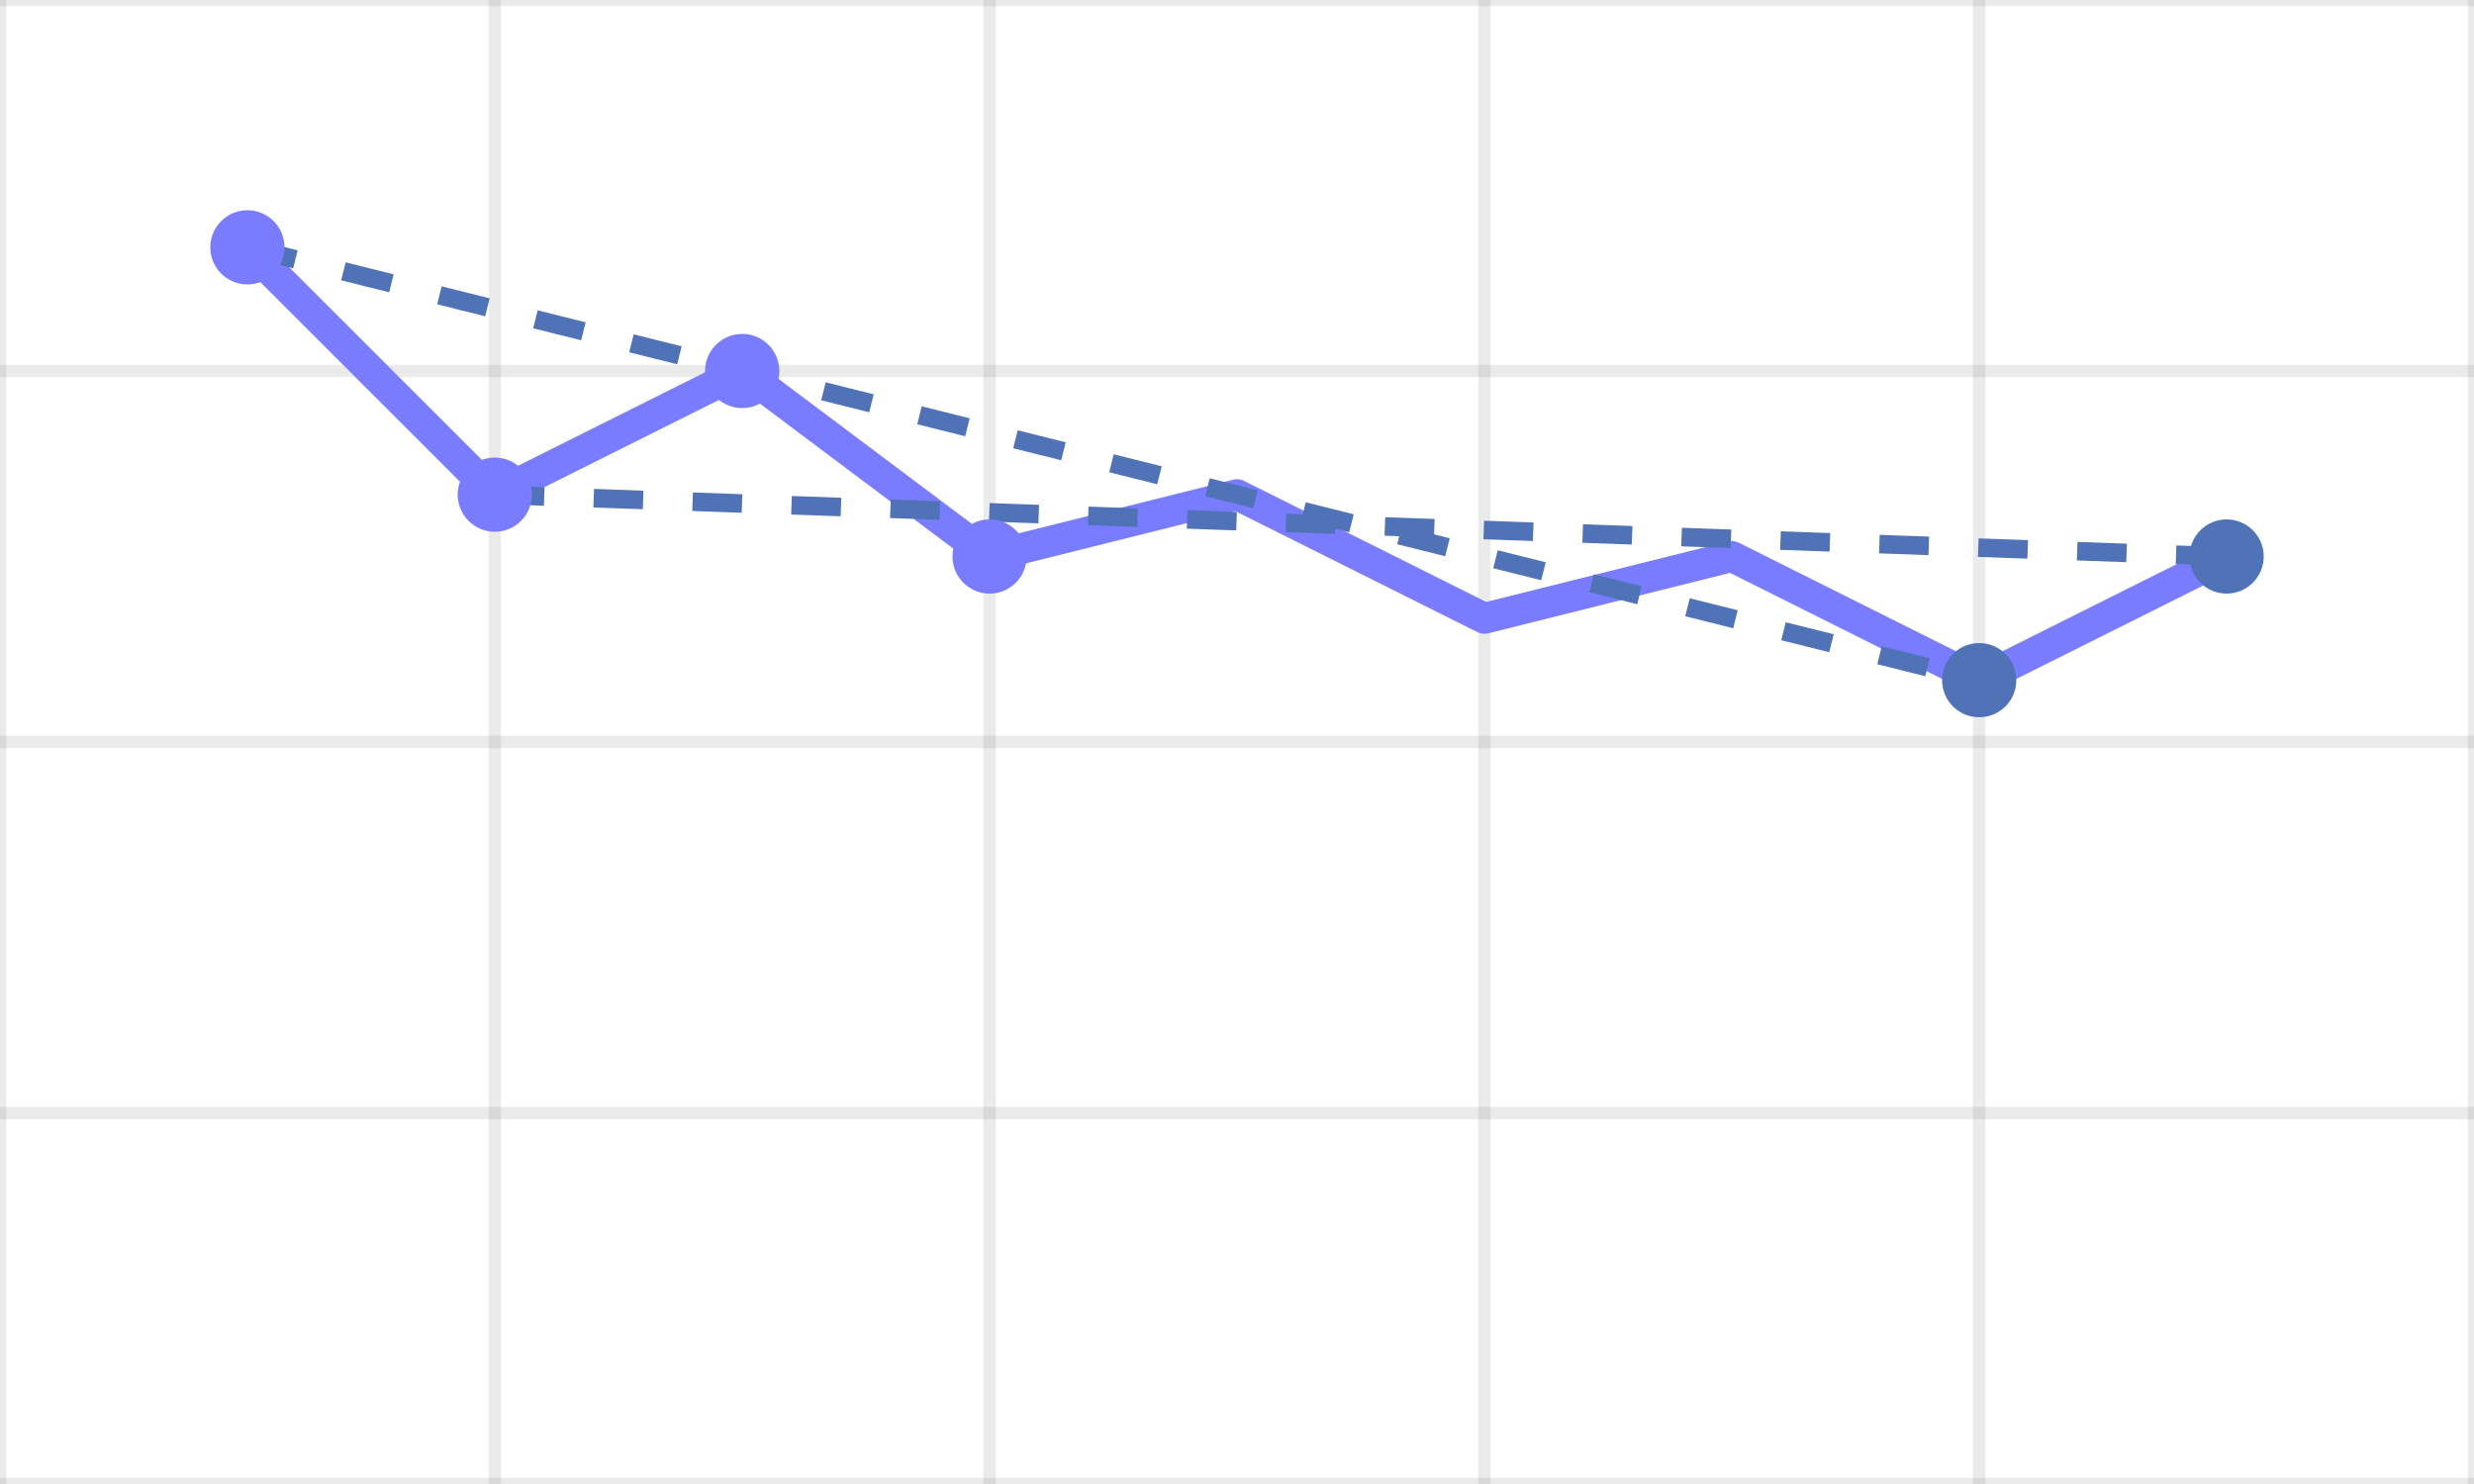 <?xml version="1.0" encoding="UTF-8" standalone="no"?>
<svg width="200" height="120" viewBox="0 0 200 120" fill="none" xmlns="http://www.w3.org/2000/svg">
  <!-- Grid -->
  <g stroke="#333333" stroke-opacity="0.1" stroke-width="1">
    <line x1="0" y1="0" x2="200" y2="0" />
    <line x1="0" y1="30" x2="200" y2="30" />
    <line x1="0" y1="60" x2="200" y2="60" />
    <line x1="0" y1="90" x2="200" y2="90" />
    <line x1="0" y1="120" x2="200" y2="120" />
    
    <line x1="0" y1="0" x2="0" y2="120" />
    <line x1="40" y1="0" x2="40" y2="120" />
    <line x1="80" y1="0" x2="80" y2="120" />
    <line x1="120" y1="0" x2="120" y2="120" />
    <line x1="160" y1="0" x2="160" y2="120" />
    <line x1="200" y1="0" x2="200" y2="120" />
  </g>
  
  <!-- Symmetrical Triangle Pattern -->
  <path d="M 20,20 L 40,40 L 60,30 L 80,45 L 100,40 L 120,50 L 140,45 L 160,55 L 180,45" 
        stroke="#7a7cff" 
        stroke-width="2.5" 
        fill="none"
        stroke-linejoin="round" />
        
  <!-- Resistance Line -->
  <line x1="20" y1="20" x2="160" y2="55" 
        stroke="#5073b8" 
        stroke-width="1.5" 
        stroke-dasharray="4" />
        
  <!-- Support Line -->
  <line x1="40" y1="40" x2="180" y2="45" 
        stroke="#5073b8" 
        stroke-width="1.5" 
        stroke-dasharray="4" />
        
  <!-- Important Points -->
  <circle cx="20" cy="20" r="3" fill="#7a7cff" /> <!-- Initial high -->
  <circle cx="40" cy="40" r="3" fill="#7a7cff" /> <!-- Initial low -->
  <circle cx="60" cy="30" r="3" fill="#7a7cff" /> <!-- Lower high -->
  <circle cx="80" cy="45" r="3" fill="#7a7cff" /> <!-- Higher low -->
  <circle cx="160" cy="55" r="3" fill="#5073b8" /> <!-- Resistance line end -->
  <circle cx="180" cy="45" r="3" fill="#5073b8" /> <!-- Support line end -->
</svg>